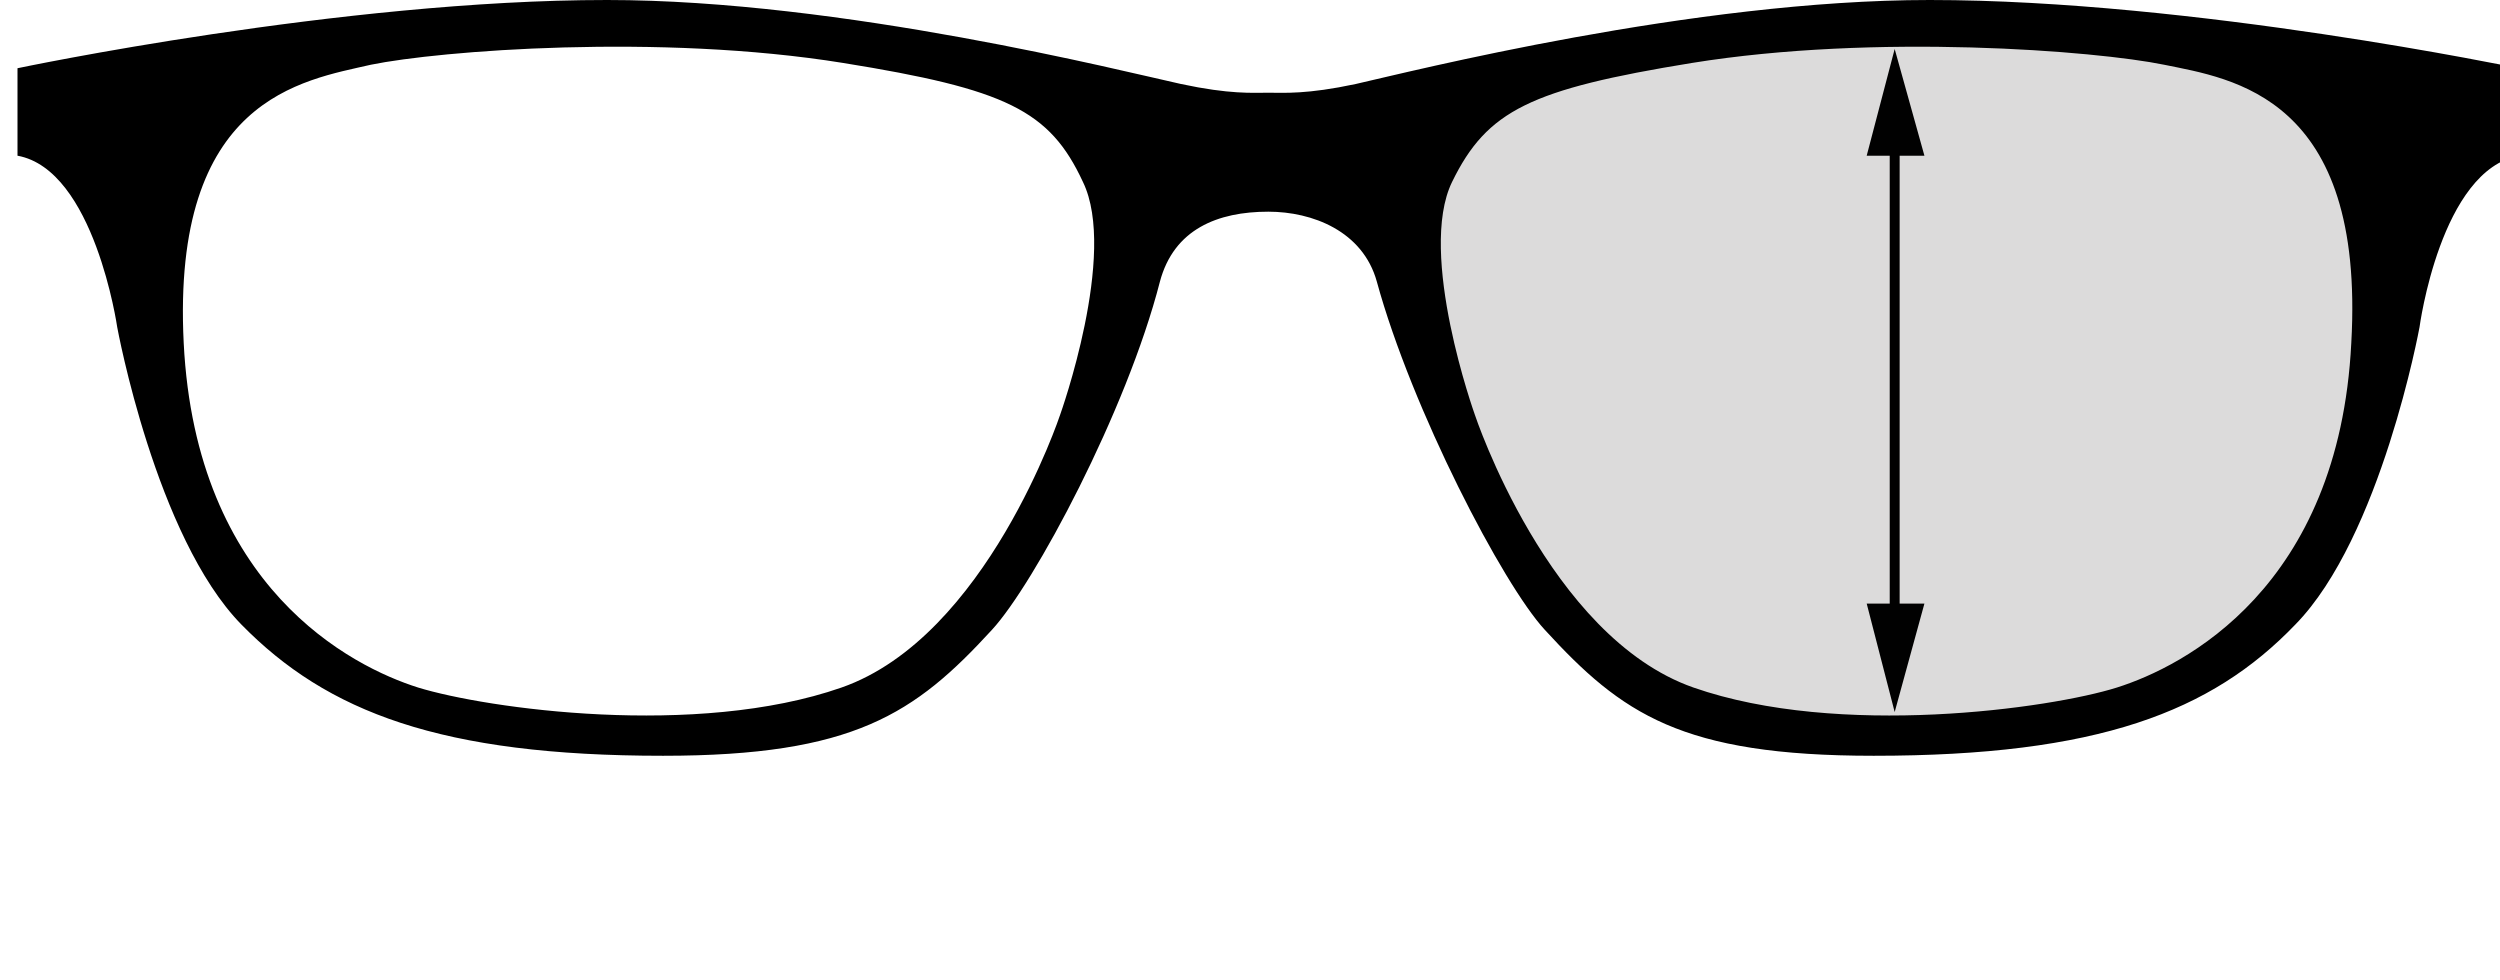 <?xml version="1.0" encoding="utf-8"?>
<!-- Generator: Adobe Illustrator 19.0.0, SVG Export Plug-In . SVG Version: 6.00 Build 0)  -->
<svg version="1.1" id="Layer_1" xmlns="http://www.w3.org/2000/svg" xmlns:xlink="http://www.w3.org/1999/xlink" x="0px" y="0px"
	 viewBox="0 0 142.9 56" style="enable-background:new 0 0 142.9 56;" xml:space="preserve">
<style type="text/css">
	.st0{fill:#DCDBDB;}
	.st1{fill:none;stroke:#010101;stroke-width:0.567;stroke-miterlimit:10;}
	.st2{fill:#010101;}
</style>
<g id="XMLID_28_">
	<path id="XMLID_39_" class="st0" d="M119.1,2c0,0,11.9,1.3,13.9,4c2,2.7,2.9,7.5,3.3,9.5s-0.5,5.2-2.5,12.2s-3.2,7.7-7.7,10.7
		c-5.1,3.4-10.1,3.5-15.1,3.5s-12.1-0.5-15.1-1.5s-5.6-3.8-8.6-8.1c-3-4.3-5.9-12.5-6.9-17.9c-1-5.3-6.2-6.4,1.2-8.7
		c7.3-2.3,5.7-2.2,16.7-3.7C108.4,0.6,119.1,2,119.1,2z"/>
	<g id="XMLID_33_">
		<line id="XMLID_38_" class="st1" x1="108.3" y1="35.7" x2="108.3" y2="7.8"/>
		<g id="XMLID_36_">
			<polygon id="XMLID_37_" class="st2" points="110,34.5 108.3,40.7 106.7,34.5 			"/>
		</g>
		<g id="XMLID_34_">
			<polygon id="XMLID_35_" class="st2" points="110,8.9 108.3,2.8 106.7,8.9 			"/>
		</g>
	</g>
	<path id="XMLID_29_" d="M110.3,0C96.8,0,80.6,4.1,77.5,4.8c-2.8,0.6-4.1,0.5-5,0.5l0,0c0,0,0,0,0,0c0,0,0,0,0,0l0,0
		c-0.9,0-2.2,0.1-5-0.5C64.3,4.1,48.1,0,34.7,0C19.5,0,1,3.9,1,3.9v5c4.4,0.8,5.7,9.8,5.7,9.8s2.2,12,7.1,17
		c4.9,5,11.4,7.5,24.1,7.5c10.9,0,14.4-2.4,18.8-7.2c2.4-2.6,7.7-12.5,9.6-19.9c0.8-3,3.3-4,6.2-4c2.5,0,5.4,1.1,6.2,4
		c2,7.3,7.2,17.3,9.6,19.9c4.4,4.8,7.8,7.2,18.8,7.2c12.8,0,19.3-2.5,24.1-7.5c4.9-5,7.1-17,7.1-17s1.2-9,5.7-9.8v-5
		C143.9,3.9,125.4,0,110.3,0z M60.6,23.7c0,0-4.2,12.7-12.5,15.6c-8.3,2.9-20.3,1.2-24.2,0c-3.8-1.2-12.7-5.7-13.4-19.7
		c-0.7-14,6.8-15,10.7-15.9c3.9-0.8,16.5-1.8,27-0.1c9.3,1.5,11.8,2.7,13.7,6.8C63.9,14.5,60.6,23.7,60.6,23.7z M134.4,19.6
		c-0.7,14-9.6,18.5-13.4,19.7c-3.8,1.2-15.9,2.9-24.2,0c-8.3-2.9-12.5-15.6-12.5-15.6s-3.3-9.2-1.3-13.3c2-4.1,4.5-5.3,13.7-6.8
		c10.5-1.7,23.1-0.7,27,0.1C127.6,4.5,135.2,5.5,134.4,19.6z"/>
</g>
<g id="XMLID_27_">
</g>
<g id="XMLID_40_">
</g>
<g id="XMLID_41_">
</g>
<g id="XMLID_42_">
</g>
<g id="XMLID_43_">
</g>
<g id="XMLID_44_">
</g>
</svg>
